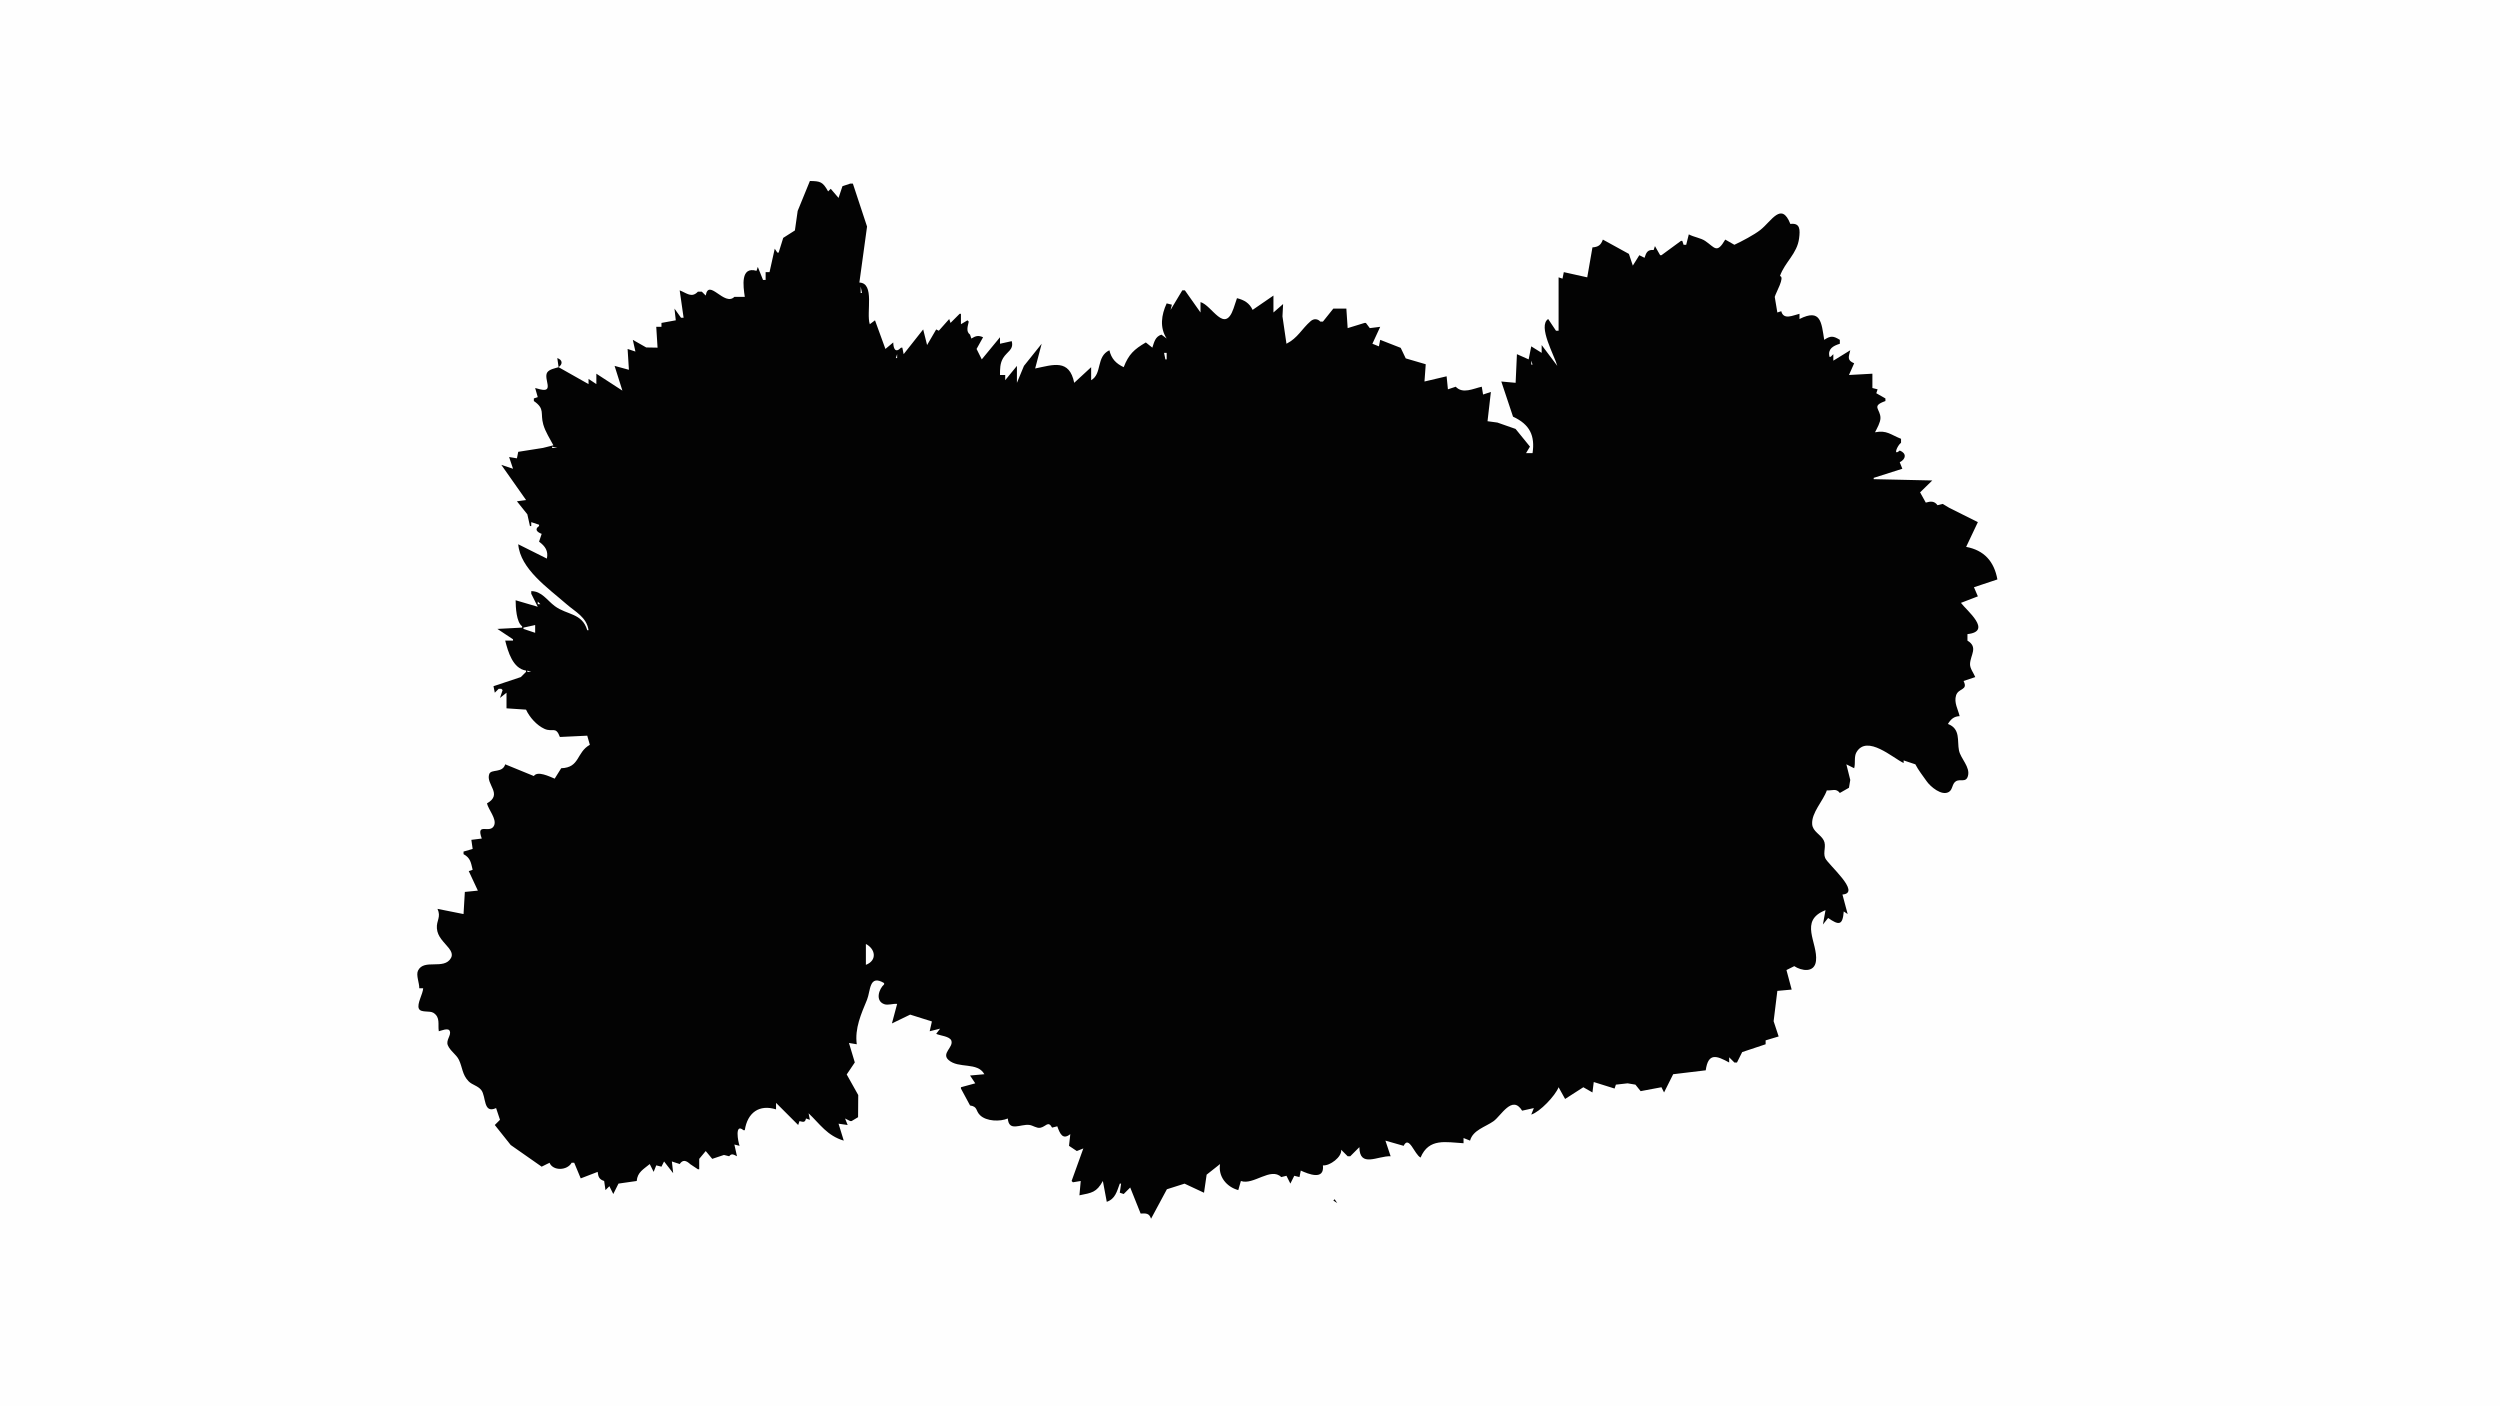 <?xml version="1.0" standalone="yes"?>
<svg xmlns="http://www.w3.org/2000/svg" width="1920" height="1080">
<path style="fill:#fefefe; stroke:none;" d="M0 0L0 1080L1920 1080L1920 0L0 0z"/>
<path style="fill:#030303; stroke:none;" d="M622 139L612.61 162L610.482 176.981L601.513 182.692L598 194L597 194L595 191L591 209L588 209L588 215L586 215L582 205L581 208C568.496 204.336 570.811 219.875 572 228L564 228C556.326 235.627 544.258 213.351 542 227L539 224L536 224C531.193 229.122 527.403 225.071 522 223L525 244L523 244L518 237L519 246L508 248L508 251L504 251L505 267L496.3 266.847L486 261L488 270L482 268L483 284L472 281L478 300L458 287L458 295L452 291L452 295L429 282C432.399 279.521 432.009 276.408 428 275L429 282C426.366 282.831 421.622 283.597 420.157 286.224C417.456 291.064 425.659 301.571 415.044 299.062C413.689 298.741 412.345 298.358 411 298L413 305L410 306L410 308C418.814 314.075 414.76 317.322 417.235 326C418.84 331.625 422.299 336.849 425 342L417 344L398 347L397 352L391 351L394 360L385 357L404 384L397 385L405 395L407 404L408 404L408 401L414 403L414 404C410.236 406.506 412.56 408.733 416 410L414 416C418.712 419.481 421.235 423.074 420 429L398 418C399.582 436.994 420.888 451.573 435.015 463.935C441.921 469.979 450.534 473.916 452 484L451 484C447.042 470.647 435.409 472.445 426.039 465.457C420.193 461.096 415.986 453.931 408 454L408 456L413 466L396 461C396.048 466.353 396.527 477.801 401 481L401 482L382 483L394 491L394 492L388 492C390.151 500.471 393.804 513.44 404 515L404 516L400 520L379 527L380 532L383 529L385 529L386 530L384 536L389 532L389 544L404 545C406.666 550.808 412.197 557.071 418.17 559.767C424.424 562.59 426.812 557.409 430 566L451 565L453 572C442.491 577.904 445.48 589.547 431 590L426 598C421.84 596.289 412.794 591.809 410 596L388 587C385.932 593.968 377.162 590.431 375.737 594.476C372.915 602.485 386.518 609.858 374 617C375.109 621.847 381.578 628.869 379.517 633.848C376.548 641.021 365.236 630.81 370 644L362 645L363 652L356 654L356 656C361.338 658.862 361.674 662.512 363 668L360 669L367 684L357 685L356 702L336 698C338.925 704.435 335.074 706.812 335.533 713C336.019 719.546 340.896 723.352 344.606 728.039C346.351 730.244 347.892 732.959 346.381 735.695C341.111 745.244 325.609 736.004 321.032 745.444C319.351 748.909 322.144 755.002 322 759L325 759C324.801 763.348 320.104 770.804 321.658 774.562C323.085 778.012 329.978 775.977 332.894 777.861C338.337 781.378 336.165 786.698 337 792C338.926 791.587 344.31 789.08 345.415 791.832C346.75 795.154 342.299 798.741 343.914 802.714C345.733 807.187 350.421 809.728 352.477 814.015C355.195 819.682 354.928 825.341 359.87 830.415C362.666 833.285 366.926 833.797 369.581 837.13C373.498 842.045 370.884 855.64 381 851L384 860L380 864L392.231 879.37L416 896L422 893C424.776 899.517 435.722 898.999 439 893L441 893L446 905L459 900C459.431 903.828 460.229 905.81 464 907L465 914L468 911L471 917L475 909L489 907C489.507 900.28 494.204 897.984 499 894L502 900L504 895L508 896L510 892L517 901L516 892L522 894C524.394 890.321 527.096 891.269 530 894L536 898L537 898L537 890L542 884L547 890L556 887L560 888C561.931 885.589 563.362 886.693 566 888L564 879L568 880C566.819 876.946 564.082 862.183 571 868L572 868C574.037 854.461 583.117 847.969 596 852L596 847L613 864L614 861C616.946 861.746 618.311 862.197 619 859L622 860L621 855C629.889 863.42 635.21 872.185 648 876L644 863L651 864L649 859L653 861L654 861L659 858L659.127 841L650.272 825.185L656.493 815.945L652 801L658 802C656.353 789.768 661.371 778.708 665.862 767.83C668.691 760.977 667.31 748.025 679 755L679 756C674.957 759.556 671.991 768.689 679.108 771.204C682.101 772.261 685.822 770.63 689 771L685 786L699.014 779.222L715.698 784.473L714 792L722 790L719 794C721.938 795.422 729.497 795.814 730.659 799.279C732.353 804.329 722.812 808.961 728.438 814.03C736.19 821.014 750.65 815.318 756 825L745 826L749 832L738 835L738 836L745 849C751.022 849.897 749.134 852.967 752.613 856.415C757.576 861.332 768.113 861.494 774 859C774.813 869.529 783.781 863.079 790.579 863.954C793.362 864.312 796.063 866.631 798.911 866.124C803.247 865.352 804.942 860.399 808 866L812 865C814.062 870.822 816.218 875.671 822 871L821 880L827 884L832 882L823 907L824 908L830 907L829 918C838.448 916.086 842.155 915.83 847 907L850 923C856.594 920.704 857.756 915.01 860 909L861 909L860 916L863 917L868 912L876 932C880.162 931.806 882.657 931.674 884 936L896.171 913.353L909.741 909.042L924.682 916.03L926.693 902.144L937 894C935.461 903.489 941.904 911.528 951 914L953 907C962.553 910.475 975.979 896.077 984 904L988 903L991 909L994 903L998 904L999 899C1004.87 901.669 1017.33 906.811 1016 895C1021.23 895.581 1030.83 888.449 1030 883L1035 888L1037 888L1044 881C1044.15 897.188 1058.1 887.61 1068 888L1064 876L1078 880C1082.09 871.539 1086.33 886.699 1091 889C1097.43 873.695 1110.65 877.31 1124 878L1124 874L1129 876C1131.21 867.868 1140.68 865.556 1147 861.096C1152.9 856.922 1161.33 840.542 1169 853L1178 851L1176 856C1182.66 853.969 1194.43 841.539 1197 835L1202 844L1216 835L1223 839L1224 831L1240 836L1241 833L1250 832L1256 833L1260 838L1276 835L1278 839L1285 825L1310 822C1311.92 808.074 1318.54 810.857 1328 816L1328 812L1332 816L1334 816L1338 808L1356 802L1356 799L1366 796L1362.14 784.286L1365 761L1376 760L1372 745L1378 742C1383.45 745.651 1393.59 747.444 1394.68 737.995C1396.3 723.971 1381.16 707.148 1402 699L1400 710L1404 705C1412.31 710.753 1415.15 710.808 1416 700L1419 702L1415 687C1429.98 685.832 1403.87 663.957 1401.75 658.985C1399.85 654.534 1402.92 649.772 1400.57 645.289C1398.2 640.785 1392.17 638.622 1391.75 632.999C1391.08 624.168 1400.24 615.105 1403 607C1407.25 607.364 1410.05 605.147 1413 609L1420 605L1421 599L1418 587L1424 590C1425.13 586.154 1423.74 581.215 1425.75 577.748C1433.86 563.827 1454.03 582.373 1462 586L1462 584L1471 587C1473.36 591.615 1476.71 595.731 1479.67 599.995C1482.48 604.054 1491.21 611.585 1496.76 608.188C1499.75 606.352 1499.11 602.037 1502.01 600.103C1505.42 597.832 1509.83 601.427 1511.37 595.981C1513.32 589.09 1505.78 582.675 1504.49 576.325C1503 569 1505.87 559.738 1496 556C1498.26 552.335 1500.58 550.171 1505 550C1503.75 544.739 1500.53 539.617 1502.26 534.055C1504.07 528.287 1511.76 530.325 1508 523L1517 520C1515.76 516.912 1512.89 513.423 1512.98 510C1513.17 503.132 1519.47 497.048 1511 492L1511 487C1530.58 484.872 1510.22 468.719 1506 463L1519 458L1516 451L1534 445C1531.5 431.159 1523.81 422.574 1510 420L1519 401L1497 390L1492 387L1488 388C1485.6 384.682 1482.74 384.919 1479 386L1474.63 378.131L1484 369L1439 368L1439 367L1461 360L1459 355C1463.88 352.518 1464.4 348.121 1459 346C1453.65 350.578 1457.04 342.306 1460 340L1460 337C1451.94 333.845 1449.09 330.209 1440 332C1441.51 329.002 1444.15 324.519 1444.19 321.104C1444.27 314.003 1436.69 311.986 1448 308L1448 306L1441 302L1442 299L1438 298L1438 287L1420 288L1424 279C1418.34 276.675 1419.78 274.137 1421 269L1408 277L1408 272L1406 274L1405 274C1403.65 267.941 1407.72 265.657 1413 264L1413 261C1408.05 257.943 1405.9 257.696 1401 261C1398.84 247.696 1398.52 236.687 1382 245L1382 241C1376.93 242.172 1369.81 246.019 1368 239L1365 240L1363 228C1363.91 224.621 1371 212.672 1367 212C1370.76 201.246 1380.25 194.876 1381.71 183C1382.5 176.64 1382.72 170.977 1375 172C1368.13 154.59 1360.64 169.793 1351.9 176.644C1347.13 180.379 1337.66 185.362 1332 188L1325 184C1318.44 195.221 1317.04 190.084 1309.57 185.027C1306.19 182.739 1300.82 182.084 1297 180L1295 188L1293 188L1292 185L1291 185L1276 196L1275 196L1271 189L1270 192C1265.38 191.6 1264.31 193.868 1263 198L1259 196L1254 204L1251 195L1231 184C1229.5 188.266 1227.48 189.659 1223 190L1219 213L1201 209L1200 214L1197 213L1197 254L1195 254L1189 245C1180.79 250.39 1193.84 273.076 1196 281L1184 265L1184 271L1176 266L1174 276L1165 272L1164 294L1153 293L1162 320C1175.01 326.011 1178.96 334.667 1177 348L1172 348L1175 343L1163.96 329.414L1150 324.522L1142.42 323.498L1145 301L1139 303L1138 297C1131.38 298.442 1123.4 302.772 1118 297L1112 299L1111 289L1094 293L1094.96 279.742L1079.6 275.242L1075.74 267.148L1060 261L1059 266L1054 264L1060 251L1052 252L1049 248L1048 248L1035 252L1034 237L1024 237L1016 247L1015 247L1014 247C1012.07 244.789 1009.06 244.508 1006.63 246.603C999.707 252.595 996.727 259.581 988 264L984.938 243L985.422 233.497L978 240L978 227L962 238C959.621 232.763 955.495 230.369 950 229C949.131 231.672 948.26 234.348 947.329 237C940.4 256.732 930.989 234.6 922 232L922 240L910 223L908 223L899 238L900 234L896 233C891.899 241.869 890.523 251.581 896 260L892 257C887.26 258.493 886.436 262.597 885 267L880 263C870.987 268.288 866.808 272.127 863 282C856.983 279.135 853.569 275.526 852 269C841.602 273.966 846.67 287.063 838 292L838 282L825 294C821.214 275.471 808.977 280.131 795 283L800 264L786.399 281L781 294L781 281L772 292L772 288L768 288C768.003 283.435 767.942 279.102 770.367 275.04C773.403 269.955 778.764 268.647 777 262L768 264L768 259L754 276L750 268L755 259C751.253 257.385 749.429 257.92 746 260L745 257C741.679 254.593 743.276 250.568 744 247L743 246L738 249L738 241L737 241L730 248L729 245L721 254L719 253L712 265L709 253L694 272L693 267L692 267C687.662 271.454 686.158 267.839 686 263L680 268L672 246L668 249C665.081 239.997 672.088 217.402 660 217L665.896 174L655 141L653 141L647 143L644 152L638 145L636 147C631.84 139.54 630.071 139.138 622 139M1238 181L1237 184L1238 181z"/>
<path style="fill:#fefefe; stroke:none;" d="M575 207L576 208L575 207M661 220L661 225L662 225L661 220z"/>
<path style="fill:#030303; stroke:none;" d="M497.667 255.333L498.333 255.667L497.667 255.333z"/>
<path style="fill:#fefefe; stroke:none;" d="M753 259L754 260L753 259M1399 260L1400 261L1399 260M500.333 268.667L500.667 269.333L500.333 268.667M894 271L895 276L896 276L896 271L894 271M1065 271L1066 272L1065 271M689 272L688 275L689 275L689 272M1176 277L1176 280L1177 280L1176 277M487 279L488 280L487 279M1061 280L1058 284L1061 280M1196 281L1197 282L1196 281M1197 283L1198 284L1197 283M458 295L459 296L458 295z"/>
<path style="fill:#030303; stroke:none;" d="M1151 295L1152 296L1151 295z"/>
<path style="fill:#fefefe; stroke:none;" d="M413 305L414 306L413 305M424 343L424 344L428 344L424 343M407 400L408 401L407 400M413 462L413 464L415 464L413 462M402 482L402 483L411 486L411 480L402 482M452 484L453 485L452 484M392.333 497.667L392.667 498.333L392.333 497.667M405 515L405 516L408 516L405 515M410.333 547.667L410.667 548.333L410.333 547.667M376.667 617.333L377.333 617.667L376.667 617.333M1415 699L1416 700L1415 699M665 725L665 741C673.809 737.641 672.365 728.771 665 725z"/>
<path style="fill:#030303; stroke:none;" d="M663 845L664 846L663 845M1175 865L1174 868L1175 865M1025 921L1024 922L1027 924L1025 921z"/>
<path style="fill:#fefefe; stroke:none;" d="M876 923L877 924L876 923z"/>
</svg>
